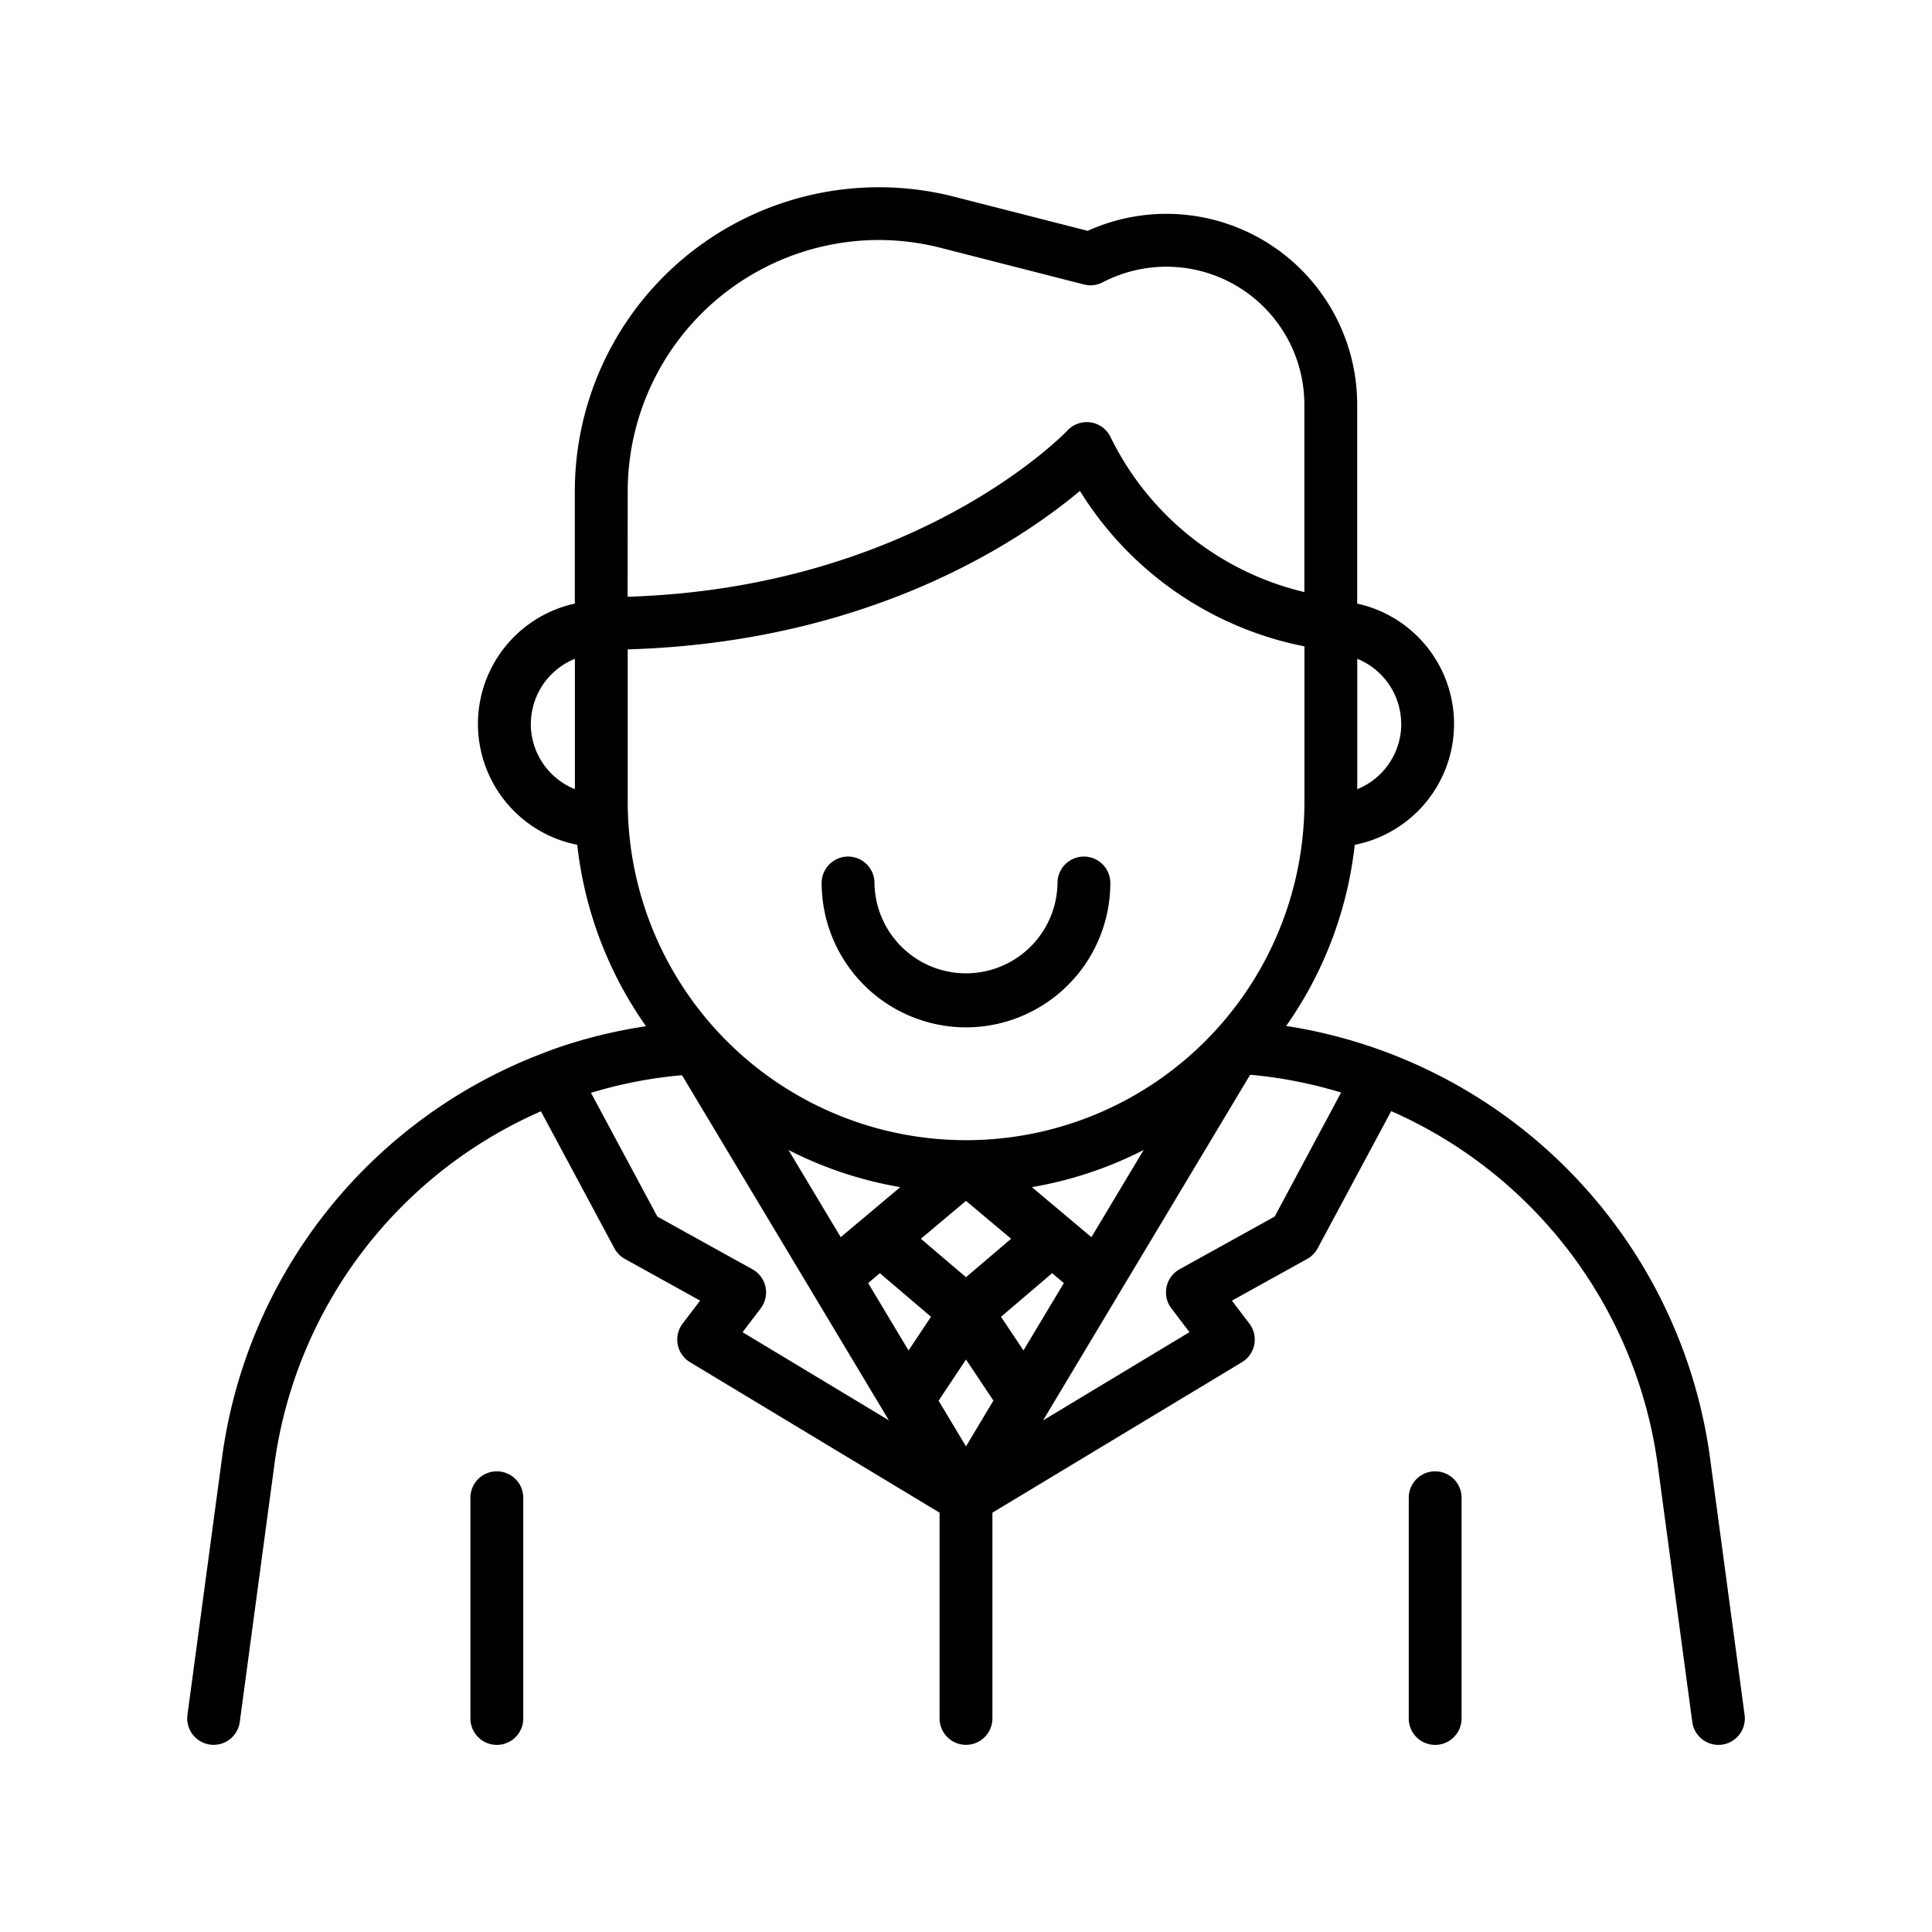 <svg id="Layer_1" height="512" viewBox="0 0 128 128" width="512" xmlns="http://www.w3.org/2000/svg" data-name="Layer 1"><path d="m115.584 113.616-2.29-17.029a33.516 33.516 0 0 0 -28.082-28.615 25.751 25.751 0 0 0 4.543-12 8.163 8.163 0 0 0 .162-15.982v-13.183a12.64 12.64 0 0 0 -17.856-11.513l-8.843-2.261a20.148 20.148 0 0 0 -25.135 19.519v7.437a8.163 8.163 0 0 0 .162 15.982 25.754 25.754 0 0 0 4.555 12.019 33.284 33.284 0 0 0 -5.483 1.3c-.448.148-.887.31-1.308.474a33.415 33.415 0 0 0 -21.3 26.823l-2.29 17.029a1.75 1.75 0 0 0 1.5 1.968 1.7 1.7 0 0 0 .235.016 1.75 1.75 0 0 0 1.732-1.517l2.29-17.029a29.916 29.916 0 0 1 17.663-23.427l4.869 9.08a1.746 1.746 0 0 0 .694.7l4.981 2.761-1.156 1.522a1.751 1.751 0 0 0 .489 2.559l16.534 9.97v13.631a1.75 1.75 0 0 0 3.5 0v-13.632l16.534-9.969a1.751 1.751 0 0 0 .489-2.559l-1.156-1.519 4.983-2.761a1.746 1.746 0 0 0 .694-.7l4.878-9.095a30.02 30.02 0 0 1 17.656 23.442l2.29 17.029a1.75 1.75 0 0 0 1.732 1.517 1.7 1.7 0 0 0 .235-.016 1.75 1.75 0 0 0 1.499-1.971zm-47.777-24.145-1.488-2.231 3.387-2.886.777.652zm-3.807 6.355-1.816-3.026 1.816-2.729 1.816 2.723zm-6.483-10.82.777-.652 3.387 2.886-1.488 2.232zm6.483-.388-2.989-2.547 2.989-2.51 2.989 2.51zm-8.3-2.652-3.461-5.777a25.7 25.7 0 0 0 7.407 2.462zm16.61 0-3.946-3.315a25.7 25.7 0 0 0 7.407-2.462zm20.528-34a4.67 4.67 0 0 1 -2.916 4.32v-8.64a4.67 4.67 0 0 1 2.911 4.316zm-51.25-15.41a16.664 16.664 0 0 1 16.602-16.656 16.785 16.785 0 0 1 4.161.527l9.465 2.42a1.734 1.734 0 0 0 1.242-.144 9.139 9.139 0 0 1 13.359 8.107v12.416a19.23 19.23 0 0 1 -12.845-10.278 1.75 1.75 0 0 0 -2.851-.427c-.1.108-9.951 10.417-29.138 11.016zm-6.416 15.41a4.67 4.67 0 0 1 2.916-4.32v8.64a4.67 4.67 0 0 1 -2.921-4.324zm6.416-4.943c16.165-.472 26.161-7.306 29.959-10.5a22.643 22.643 0 0 0 14.875 10.3v10.3a22.417 22.417 0 0 1 -44.834 0zm7.61 45.239 1.2-1.578a1.751 1.751 0 0 0 -.545-2.59l-6.3-3.491-4.4-8.2a29.6 29.6 0 0 1 6.031-1.169l13.705 22.866zm35.253-7.662-6.3 3.491a1.751 1.751 0 0 0 -.545 2.59l1.2 1.578-9.7 5.846 13.72-22.9a29.765 29.765 0 0 1 6.025 1.178z"/><path d="m95.083 97.48a1.751 1.751 0 0 0 -1.75 1.75v14.624a1.75 1.75 0 1 0 3.5 0v-14.624a1.75 1.75 0 0 0 -1.75-1.75z"/><path d="m32.917 97.48a1.75 1.75 0 0 0 -1.75 1.75v14.624a1.75 1.75 0 1 0 3.5 0v-14.624a1.751 1.751 0 0 0 -1.75-1.75z"/><path d="m64 68.065a9.573 9.573 0 0 0 9.562-9.565 1.75 1.75 0 0 0 -3.5 0 6.063 6.063 0 0 1 -12.125 0 1.75 1.75 0 0 0 -3.5 0 9.574 9.574 0 0 0 9.563 9.565z"/></svg>